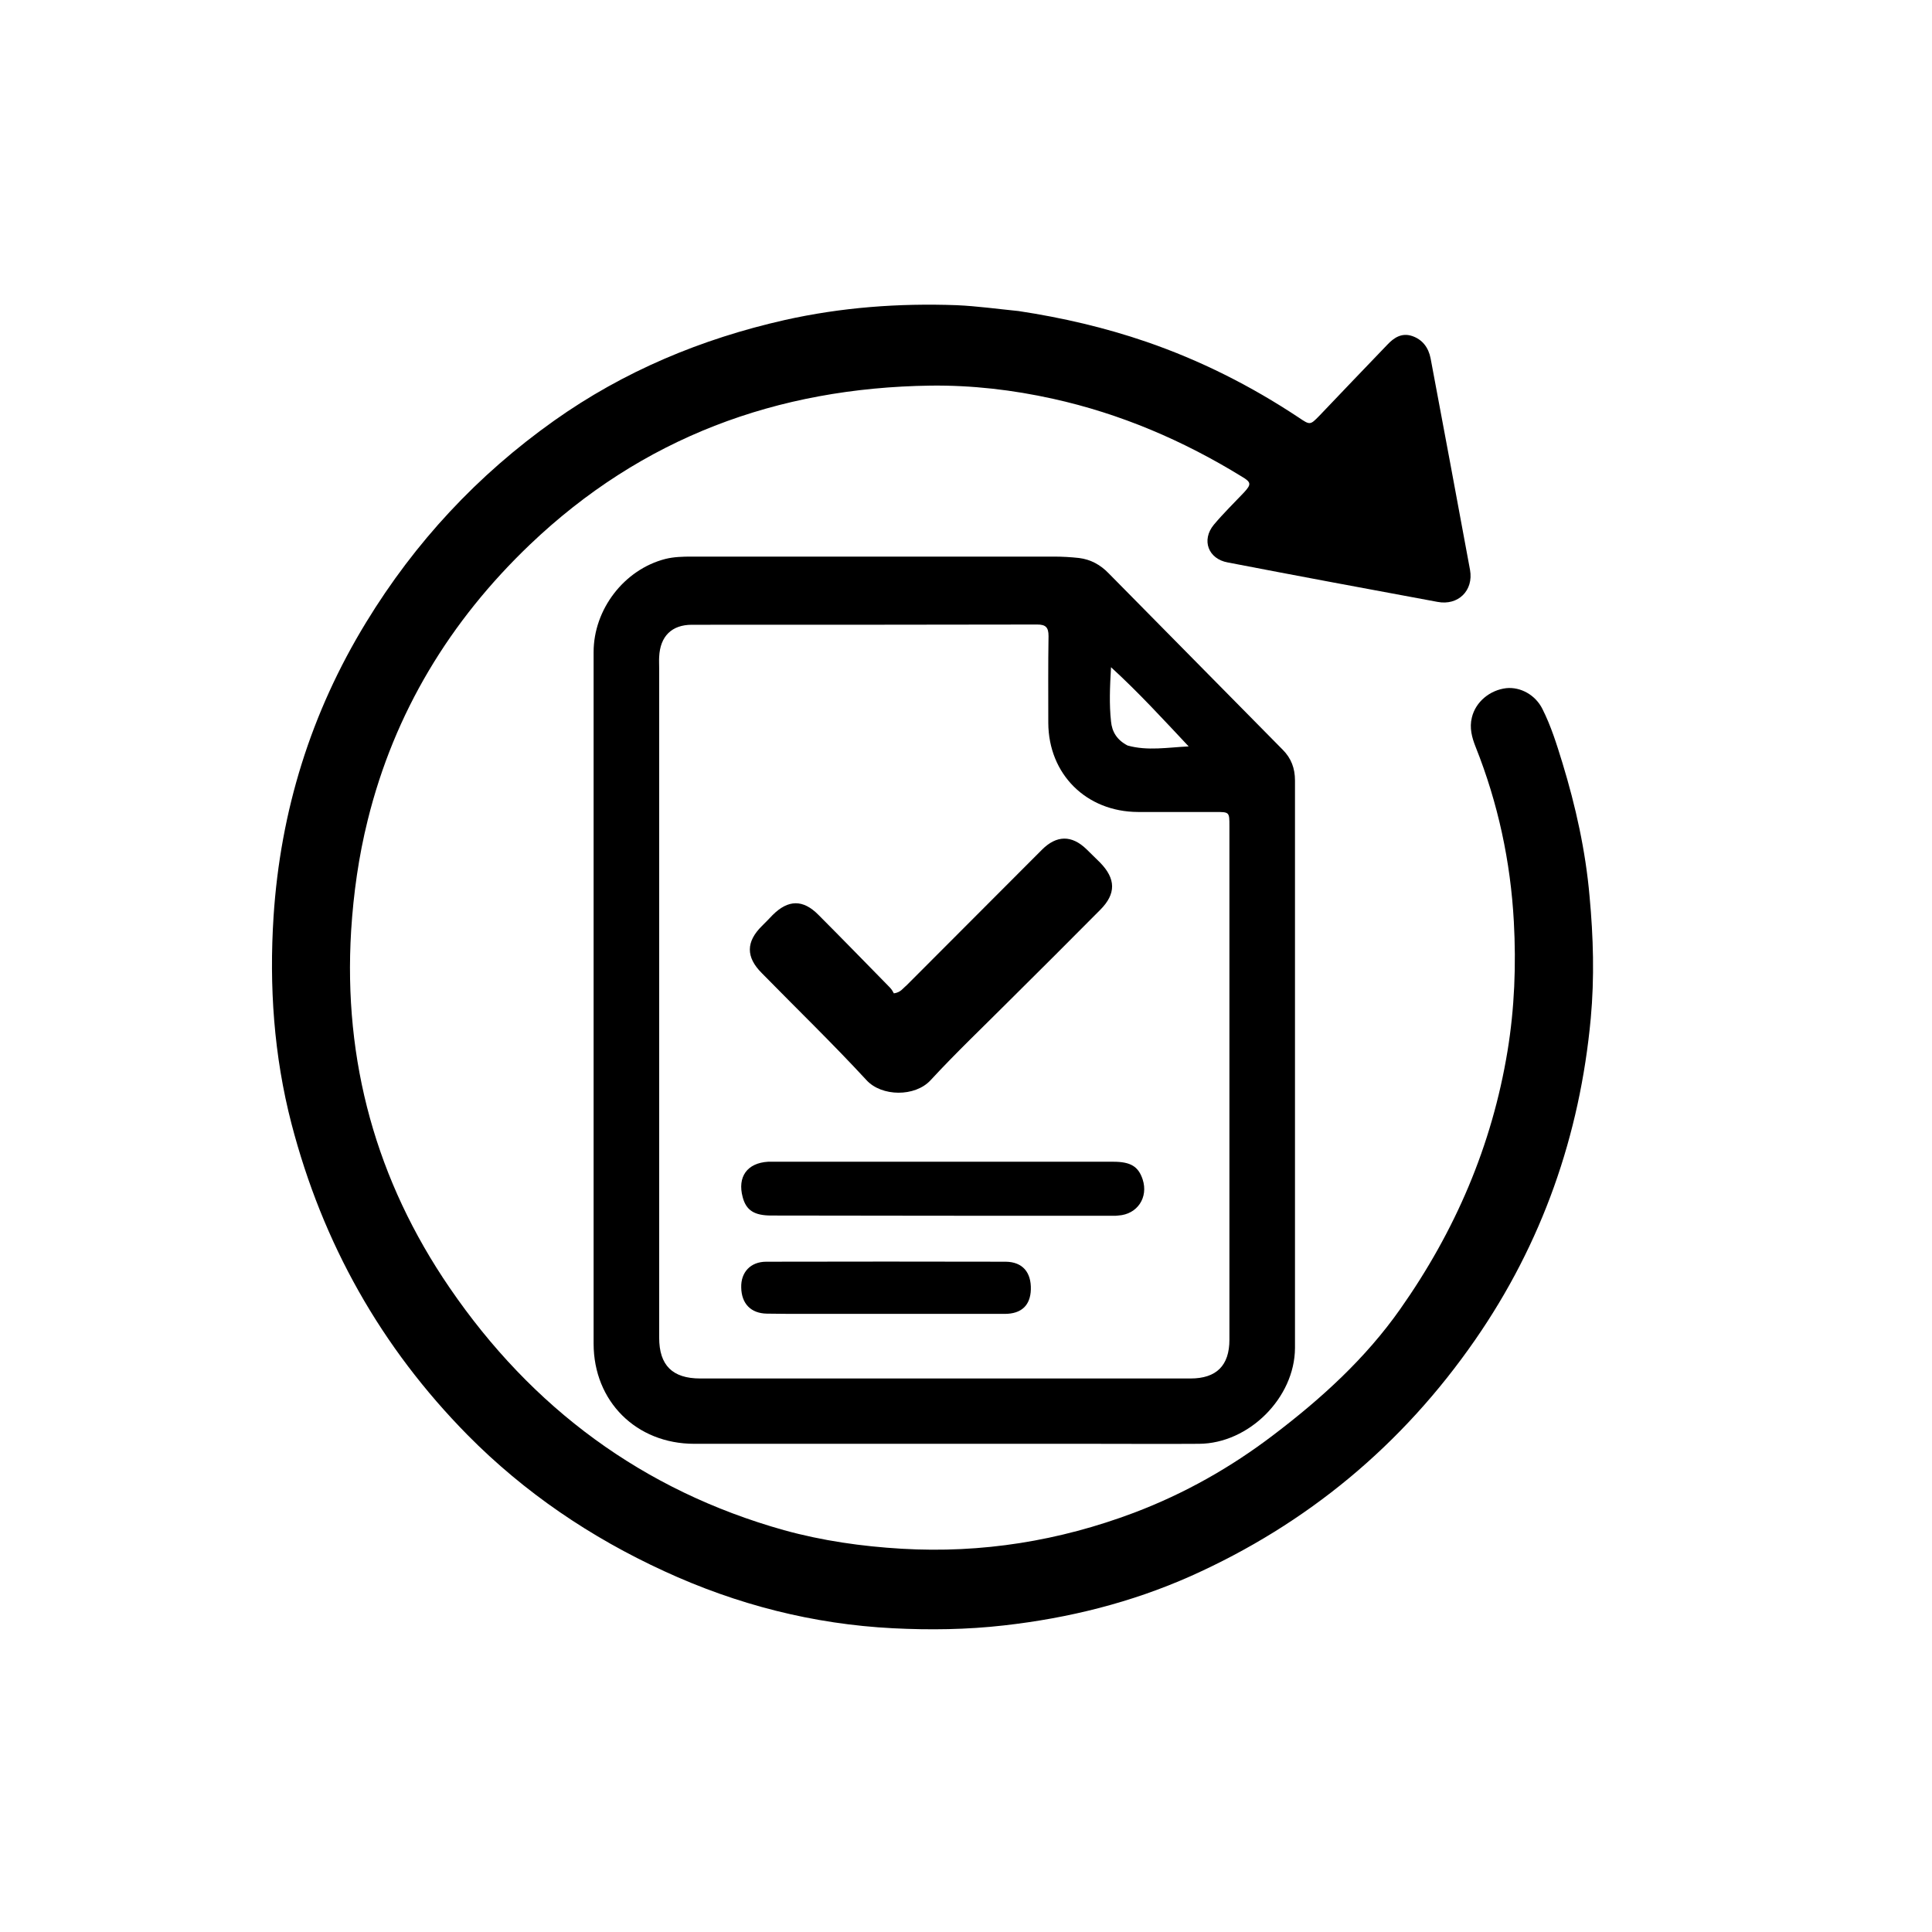 <svg xmlns="http://www.w3.org/2000/svg" viewBox="0 0 32 32">
<g id="surface1">
<path style=" stroke:none;fill-rule:nonzero;fill:currenColor;fill-opacity:1;" d="M 16.871 5.152 C 17.598 5.262 18.301 5.426 18.984 5.66 C 19.883 5.969 20.719 6.391 21.508 6.914 C 21.699 7.043 21.699 7.043 21.852 6.887 C 22.227 6.492 22.602 6.102 22.977 5.711 C 23.09 5.59 23.219 5.508 23.391 5.566 C 23.562 5.625 23.66 5.758 23.695 5.934 C 23.914 7.102 24.133 8.27 24.348 9.438 C 24.41 9.781 24.152 10.035 23.809 9.969 C 22.648 9.754 21.492 9.539 20.336 9.316 C 20.012 9.258 19.895 8.945 20.105 8.691 C 20.262 8.504 20.438 8.332 20.605 8.156 C 20.727 8.023 20.727 7.988 20.57 7.895 C 19.598 7.297 18.559 6.852 17.441 6.605 C 16.773 6.457 16.098 6.379 15.414 6.387 C 12.867 6.422 10.633 7.25 8.777 9.02 C 7.453 10.285 6.531 11.801 6.09 13.586 C 5.941 14.184 5.855 14.797 5.816 15.414 C 5.684 17.578 6.234 19.559 7.449 21.332 C 8.809 23.32 10.648 24.688 12.984 25.344 C 13.621 25.52 14.273 25.613 14.934 25.652 C 16.262 25.73 17.543 25.523 18.785 25.055 C 19.621 24.738 20.387 24.305 21.094 23.766 C 21.887 23.164 22.617 22.5 23.191 21.684 C 24.102 20.391 24.711 18.977 24.969 17.41 C 25.086 16.699 25.113 15.984 25.074 15.266 C 25.02 14.27 24.812 13.301 24.441 12.371 C 24.379 12.215 24.336 12.055 24.379 11.883 C 24.441 11.625 24.676 11.43 24.949 11.398 C 25.184 11.375 25.43 11.508 25.547 11.742 C 25.691 12.027 25.785 12.332 25.879 12.637 C 26.098 13.355 26.262 14.09 26.328 14.844 C 26.391 15.52 26.41 16.195 26.348 16.867 C 26.168 18.805 25.543 20.59 24.434 22.191 C 23.227 23.934 21.652 25.242 19.723 26.105 C 18.738 26.543 17.703 26.801 16.629 26.922 C 16.016 26.992 15.402 27 14.789 26.969 C 13.469 26.902 12.203 26.578 11 26.023 C 9.785 25.465 8.688 24.723 7.746 23.77 C 6.309 22.312 5.344 20.594 4.828 18.613 C 4.535 17.484 4.457 16.332 4.531 15.18 C 4.645 13.434 5.148 11.805 6.066 10.305 C 6.875 8.98 7.91 7.867 9.176 6.969 C 10.332 6.148 11.617 5.613 12.996 5.301 C 13.938 5.09 14.887 5.02 15.848 5.055 C 16.184 5.07 16.52 5.117 16.871 5.152 Z M 16.871 5.152 "/>
<path style=" stroke:none;fill-rule:nonzero;fill:currenColor;fill-opacity:1;" d="M 18.094 23.914 C 15.887 23.914 13.695 23.914 11.5 23.914 C 10.539 23.914 9.832 23.211 9.832 22.254 C 9.832 18.434 9.832 14.617 9.832 10.801 C 9.832 10.094 10.336 9.434 11.02 9.258 C 11.16 9.223 11.309 9.219 11.453 9.219 C 13.453 9.219 15.453 9.219 17.453 9.219 C 17.594 9.219 17.734 9.227 17.871 9.242 C 18.066 9.266 18.227 9.355 18.363 9.496 C 19.324 10.469 20.285 11.445 21.246 12.418 C 21.387 12.559 21.449 12.727 21.449 12.926 C 21.449 16.059 21.449 19.195 21.449 22.328 C 21.445 23.152 20.684 23.91 19.859 23.914 C 19.277 23.918 18.691 23.914 18.094 23.914 M 10.918 11.082 C 10.918 14.773 10.918 18.465 10.918 22.156 C 10.918 22.613 11.137 22.832 11.598 22.832 C 14.305 22.832 17.012 22.832 19.719 22.832 C 20.148 22.832 20.363 22.617 20.363 22.191 C 20.363 21.227 20.363 20.266 20.363 19.301 C 20.363 17.426 20.363 15.555 20.363 13.68 C 20.363 13.449 20.363 13.449 20.129 13.449 C 19.703 13.449 19.273 13.449 18.848 13.449 C 17.992 13.445 17.367 12.824 17.363 11.973 C 17.363 11.492 17.359 11.016 17.367 10.535 C 17.367 10.391 17.32 10.344 17.18 10.344 C 15.273 10.348 13.367 10.348 11.461 10.348 C 11.125 10.348 10.934 10.539 10.918 10.879 C 10.914 10.934 10.918 10.992 10.918 11.082 M 18.676 12.348 C 19.008 12.441 19.344 12.379 19.688 12.363 C 19.27 11.918 18.867 11.477 18.402 11.051 C 18.383 11.379 18.371 11.664 18.402 11.949 C 18.418 12.117 18.496 12.254 18.676 12.348 Z M 18.676 12.348 "/>
<path style=" stroke:none;fill-rule:nonzero;fill:currenColor;fill-opacity:1;" d="M 15.012 16.324 C 15.766 15.57 16.512 14.82 17.258 14.074 C 17.5 13.832 17.75 13.828 17.996 14.066 C 18.07 14.137 18.145 14.211 18.219 14.285 C 18.484 14.555 18.488 14.805 18.223 15.07 C 17.727 15.57 17.23 16.066 16.73 16.562 C 16.289 17.004 15.836 17.434 15.414 17.891 C 15.156 18.172 14.602 18.164 14.352 17.891 C 13.793 17.285 13.195 16.707 12.617 16.117 C 12.352 15.852 12.355 15.598 12.621 15.336 C 12.68 15.277 12.738 15.219 12.797 15.156 C 13.055 14.898 13.301 14.895 13.555 15.152 C 13.953 15.551 14.344 15.953 14.738 16.355 C 14.77 16.387 14.793 16.43 14.805 16.453 C 14.918 16.438 14.953 16.371 15.012 16.324 Z M 15.012 16.324 "/>
<path style=" stroke:none;fill-rule:nonzero;fill:currenColor;fill-opacity:1;" d="M 12.848 19.242 C 14.719 19.242 16.578 19.242 18.438 19.242 C 18.727 19.242 18.855 19.32 18.926 19.535 C 19.023 19.832 18.84 20.113 18.523 20.133 C 18.5 20.137 18.473 20.137 18.445 20.137 C 16.559 20.137 14.668 20.137 12.777 20.133 C 12.492 20.133 12.359 20.047 12.301 19.828 C 12.211 19.492 12.375 19.262 12.723 19.242 C 12.758 19.242 12.797 19.242 12.848 19.242 Z M 12.848 19.242 "/>
<path style=" stroke:none;fill-rule:nonzero;fill:currenColor;fill-opacity:1;" d="M 13.375 21.762 C 13.141 21.762 12.922 21.762 12.703 21.758 C 12.438 21.754 12.281 21.594 12.277 21.324 C 12.27 21.074 12.43 20.898 12.691 20.898 C 14.016 20.895 15.34 20.895 16.66 20.898 C 16.938 20.902 17.082 21.074 17.074 21.359 C 17.066 21.621 16.918 21.762 16.641 21.762 C 15.559 21.762 14.473 21.762 13.375 21.762 Z M 13.375 21.762 "/>
</g>
</svg>
